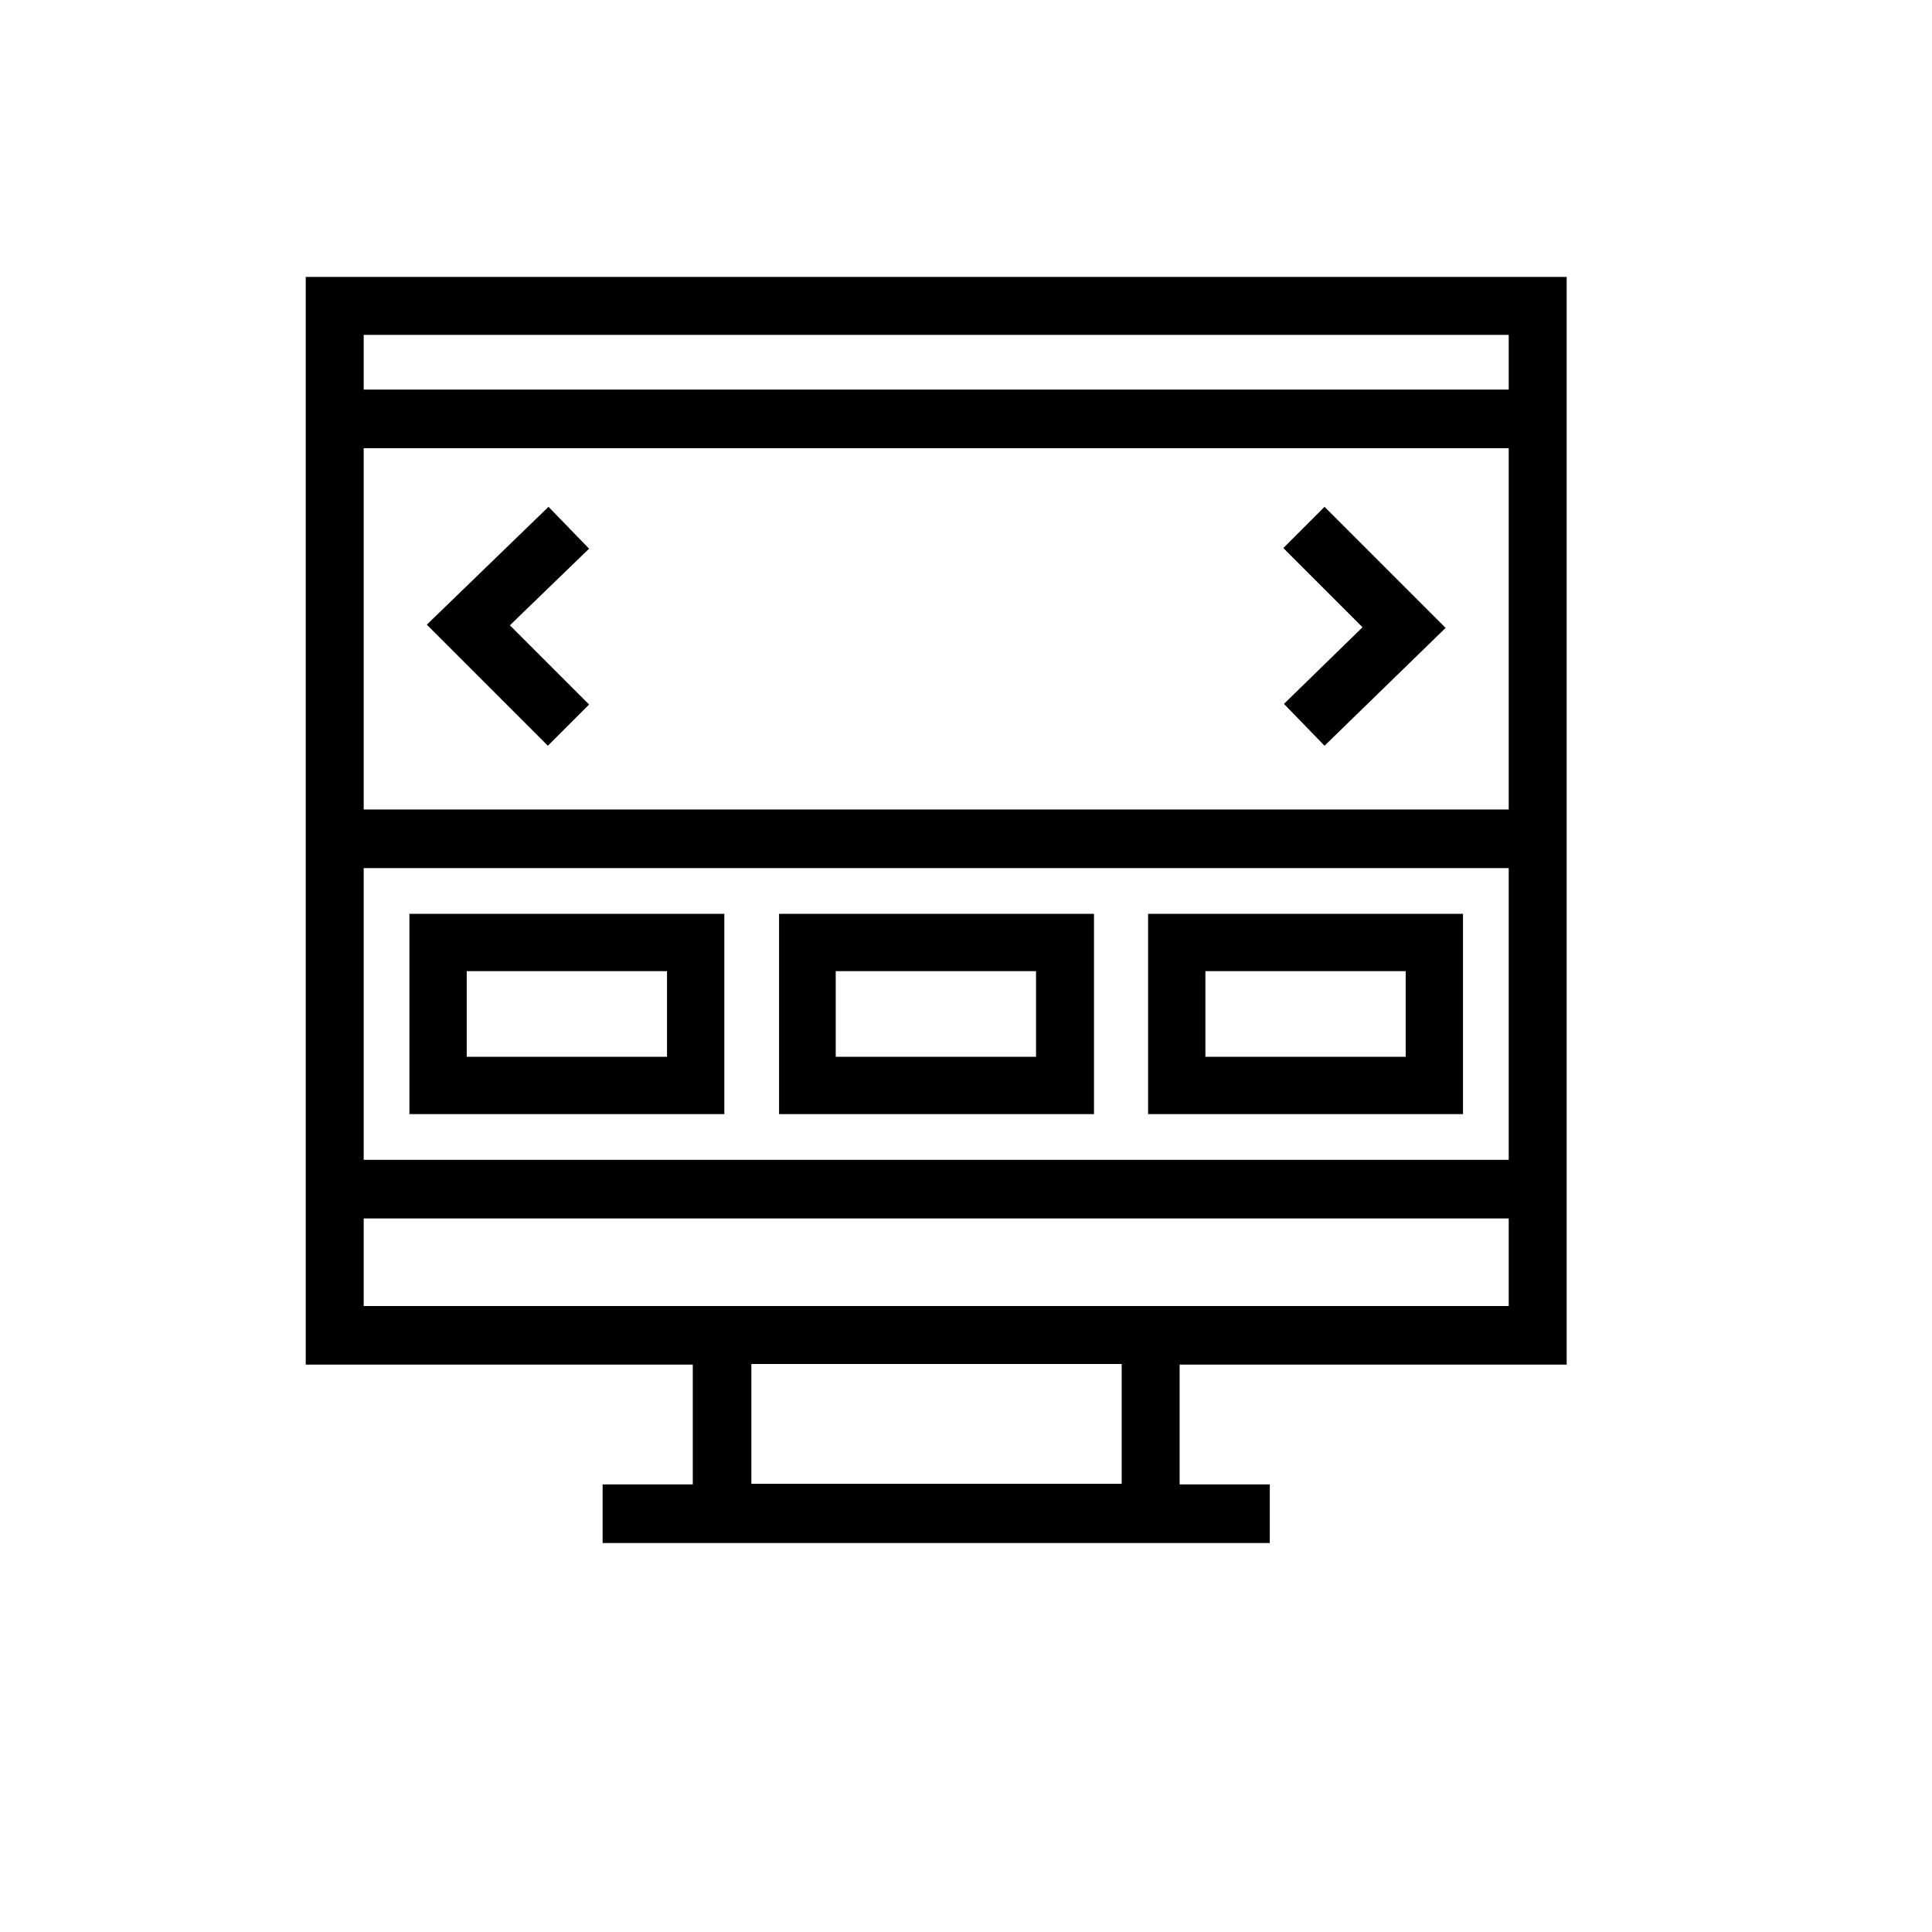 <?xml version="1.0" encoding="utf-8"?>
<svg id="master-artboard" viewBox="0 0 300 300" version="1.0" xmlns="http://www.w3.org/2000/svg" x="0px" y="0px" width="300px" height="300px" enable-background="new 0 0 1400 980"><rect id="ee-background" x="0" y="0" width="300" height="300" style="fill: white; fill-opacity: 0; pointer-events: none;"/>
<g transform="matrix(1, 0, 0, 1, -397.627, -515.501)">
		<g>
			<g>
				<g>
					<path d="M640.9,727.3V558.5H445.1v168.9h60.1v18.6h-14v9.1h103.6v-9.1h-14v-18.6H640.9z M454.1,567.5h177.8v8.5H454.1V567.5z&#10;&#9;&#9;&#9;&#9;&#9;&#9; M454.1,585.1h177.8v56.1H454.1V585.1z M454.1,650.3h177.8v45.3H454.1V650.3z M571.8,745.9h-57.5v-18.6h57.5V745.9z&#10;&#9;&#9;&#9;&#9;&#9;&#9; M454.1,718.3v-13.6h177.8v13.6H454.1z"/>
				</g>
			</g>
			<g>
				<g>
					<path d="M510.1,688.5h-48.9v-31.1h48.9V688.5z M470.1,679.6h31.1v-13.3h-31.1V679.6z"/>
				</g>
				<g>
					<path d="M567.5,688.5h-48.9v-31.1h48.9V688.5z M527.4,679.6h31.1v-13.3h-31.1V679.6z"/>
				</g>
				<g>
					<path d="M624.8,688.5h-48.9v-31.1h48.9V688.5z M584.8,679.6h31.1v-13.3h-31.1V679.6z"/>
				</g>
			</g>
		</g>
	</g><g transform="matrix(1, 0, 0, 1, -397.627, -515.501)">
			<path d="M 482.7 631.3 L 463.9 612.5 L 482.8 594.2 L 489.1 600.7 L 476.8 612.6 L 489.1 624.9 Z"/>
		</g><path d="M 603.3 631.3 L 597 624.8 L 609.2 612.9 L 596.9 600.6 L 603.3 594.2 L 622.1 613 Z" transform="matrix(1, 0, 0, 1, -397.627, -515.501)"/>







</svg>